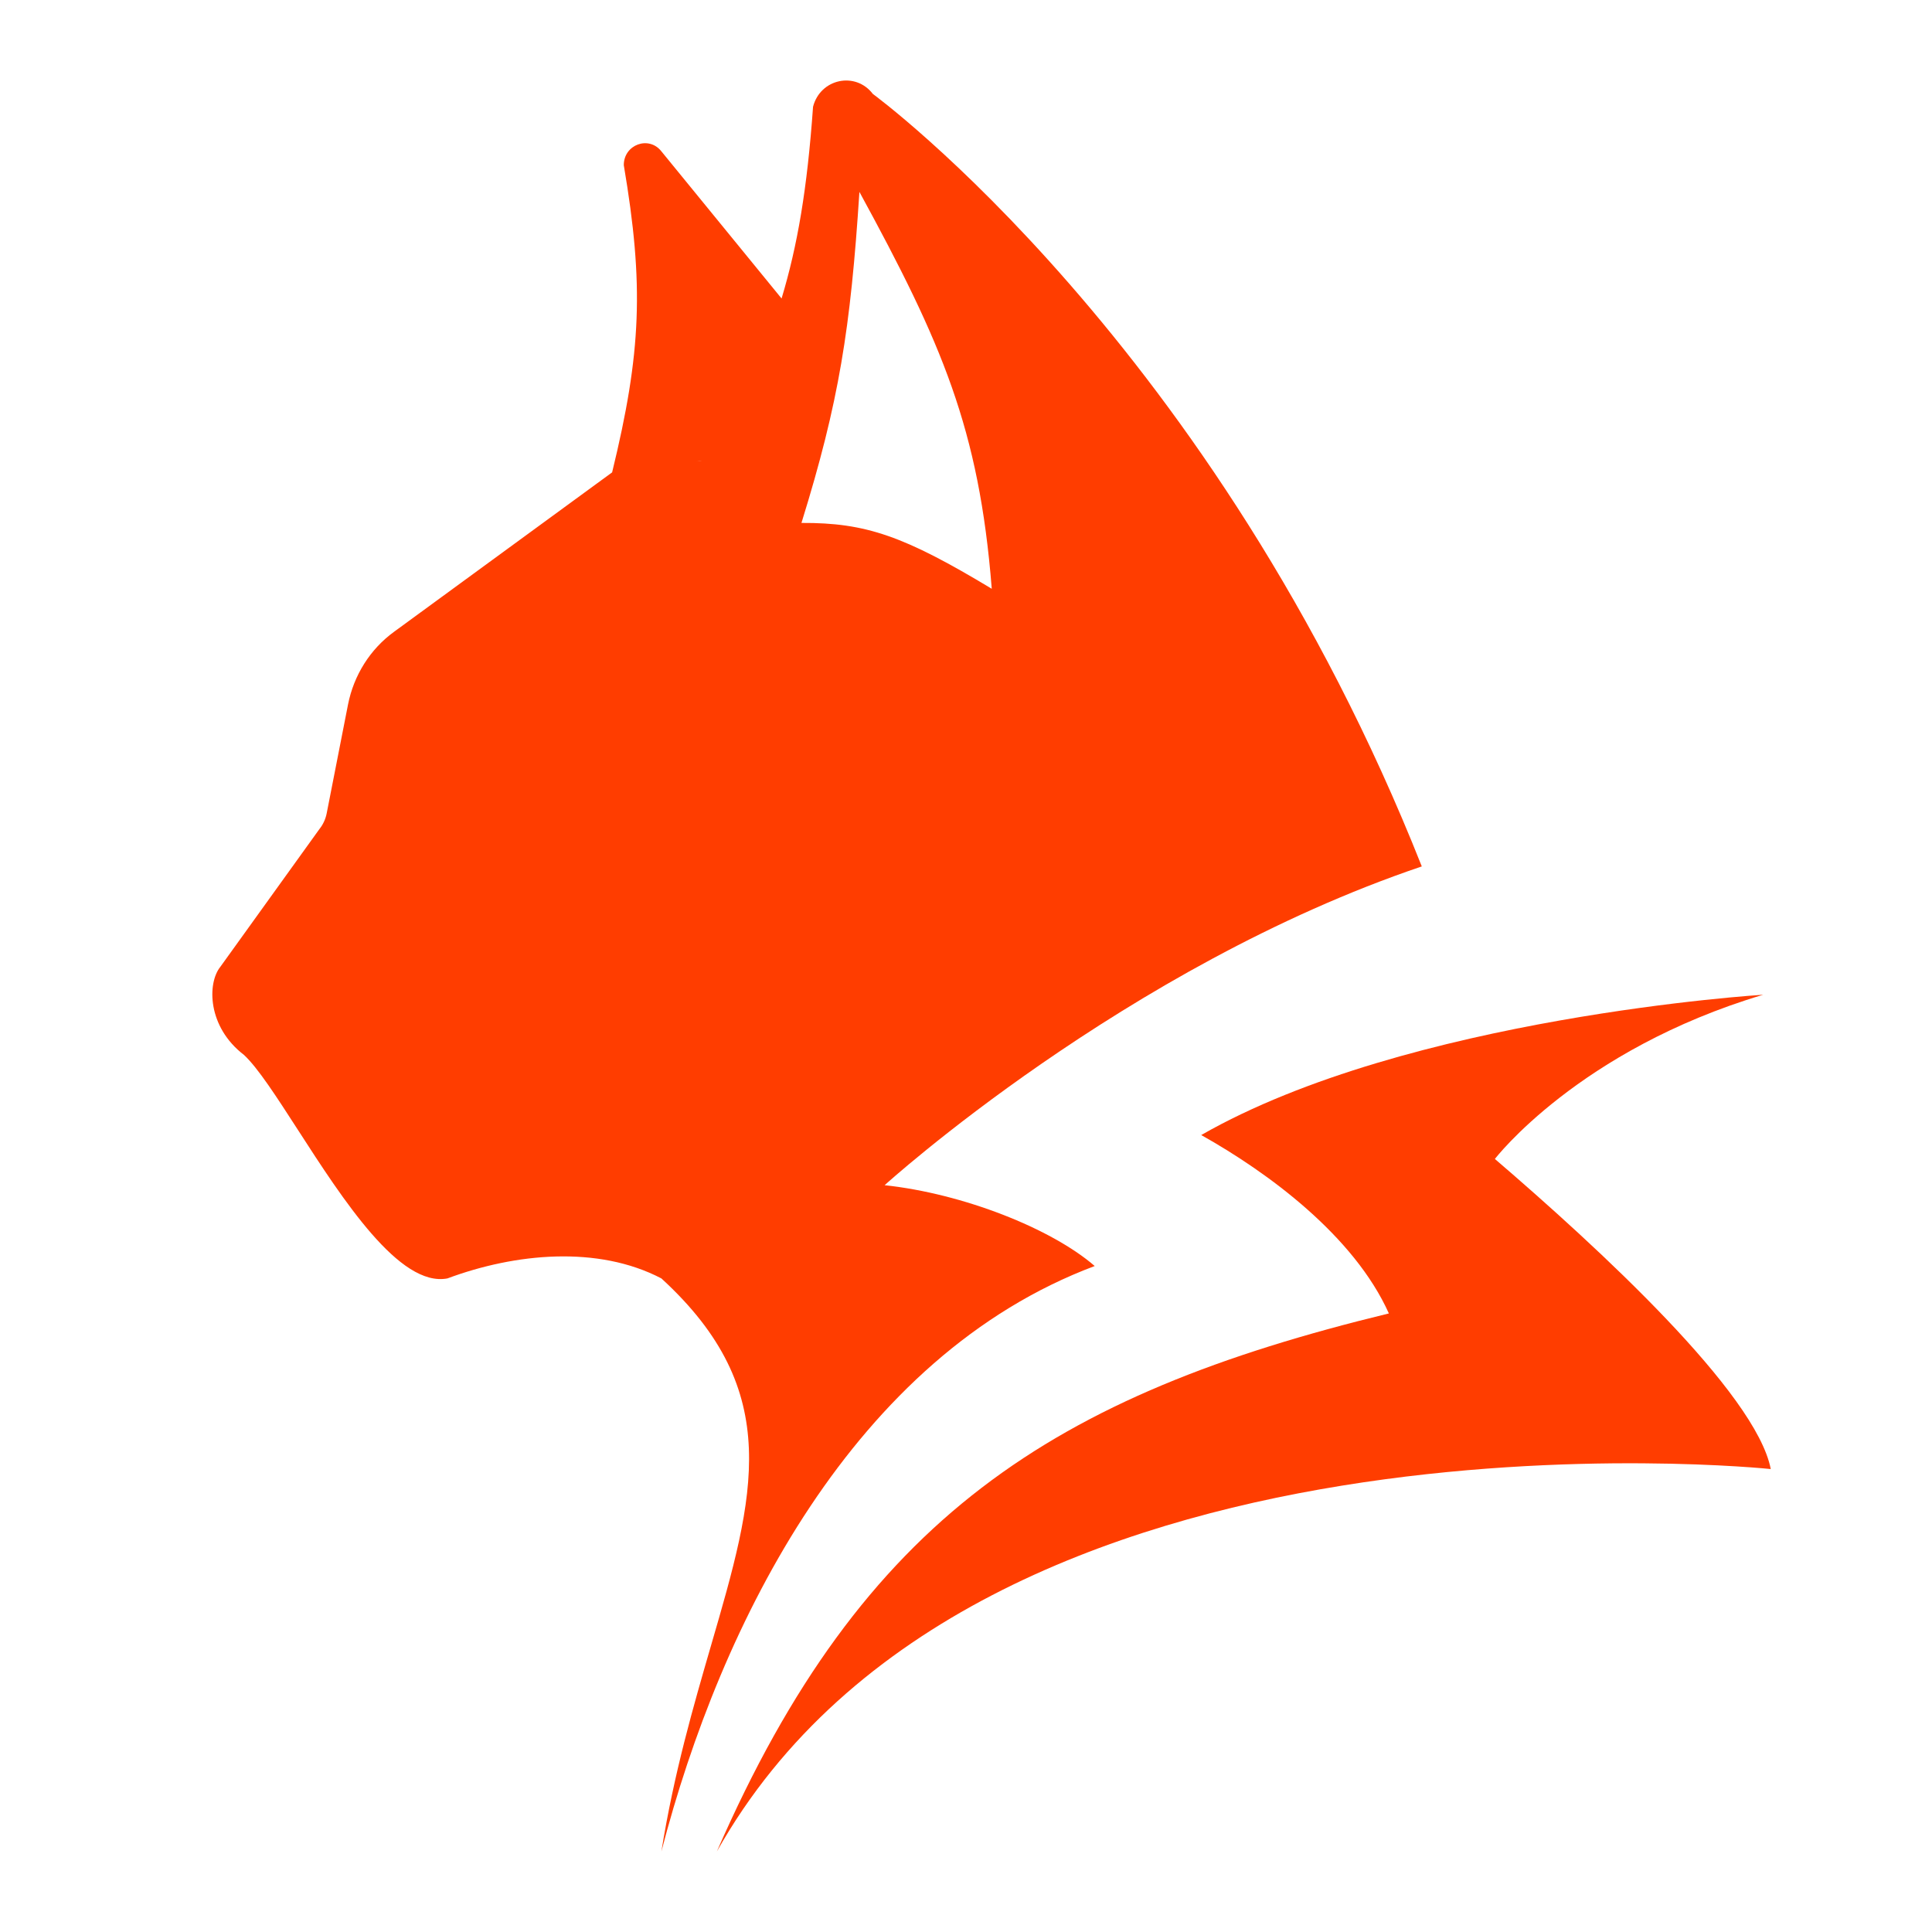 <svg viewBox="0 0 24 24" fill="none" xmlns="http://www.w3.org/2000/svg">
<path fill-rule="evenodd" clip-rule="evenodd" d="M7.604 5.868L4.894 7.849C4.599 8.064 4.395 8.387 4.323 8.753L4.058 10.105C4.044 10.176 4.013 10.243 3.968 10.299L2.738 12.009C2.572 12.214 2.576 12.757 3.03 13.104C3.204 13.265 3.436 13.626 3.701 14.036C4.261 14.904 4.964 15.994 5.558 15.881C6.398 15.568 7.426 15.468 8.216 15.881C9.75 17.286 9.374 18.582 8.833 20.44C8.616 21.188 8.372 22.026 8.216 23C8.953 20.154 10.61 16.849 13.599 15.727C13.061 15.261 11.962 14.827 10.989 14.723C10.989 14.723 13.977 12.009 17.662 10.763C15.089 4.27 10.843 1.167 10.843 1.167C10.627 0.884 10.19 0.977 10.1 1.326C10.027 2.352 9.907 3.05 9.709 3.708L8.216 1.88C8.06 1.681 7.748 1.796 7.749 2.052C8.002 3.544 7.967 4.38 7.604 5.868ZM8.655 5.732L8.664 5.731C8.684 5.73 8.703 5.727 8.722 5.723L8.655 5.732ZM10.676 2.384C11.699 4.26 12.163 5.326 12.32 7.314C11.231 6.658 10.757 6.492 9.956 6.496C10.424 4.989 10.566 4.082 10.676 2.384Z" fill="#FF3D00"/>
<path d="M17.253 16.316C13.084 17.328 10.716 18.851 8.905 23C12.156 17.215 21.997 18.249 21.997 18.249C21.814 17.304 19.857 15.502 18.57 14.397C18.57 14.397 19.608 13.043 21.903 12.357C21.903 12.357 17.491 12.629 14.922 14.1C15.754 14.566 16.82 15.352 17.253 16.316Z" fill="#FF3D00"/>
</svg>
